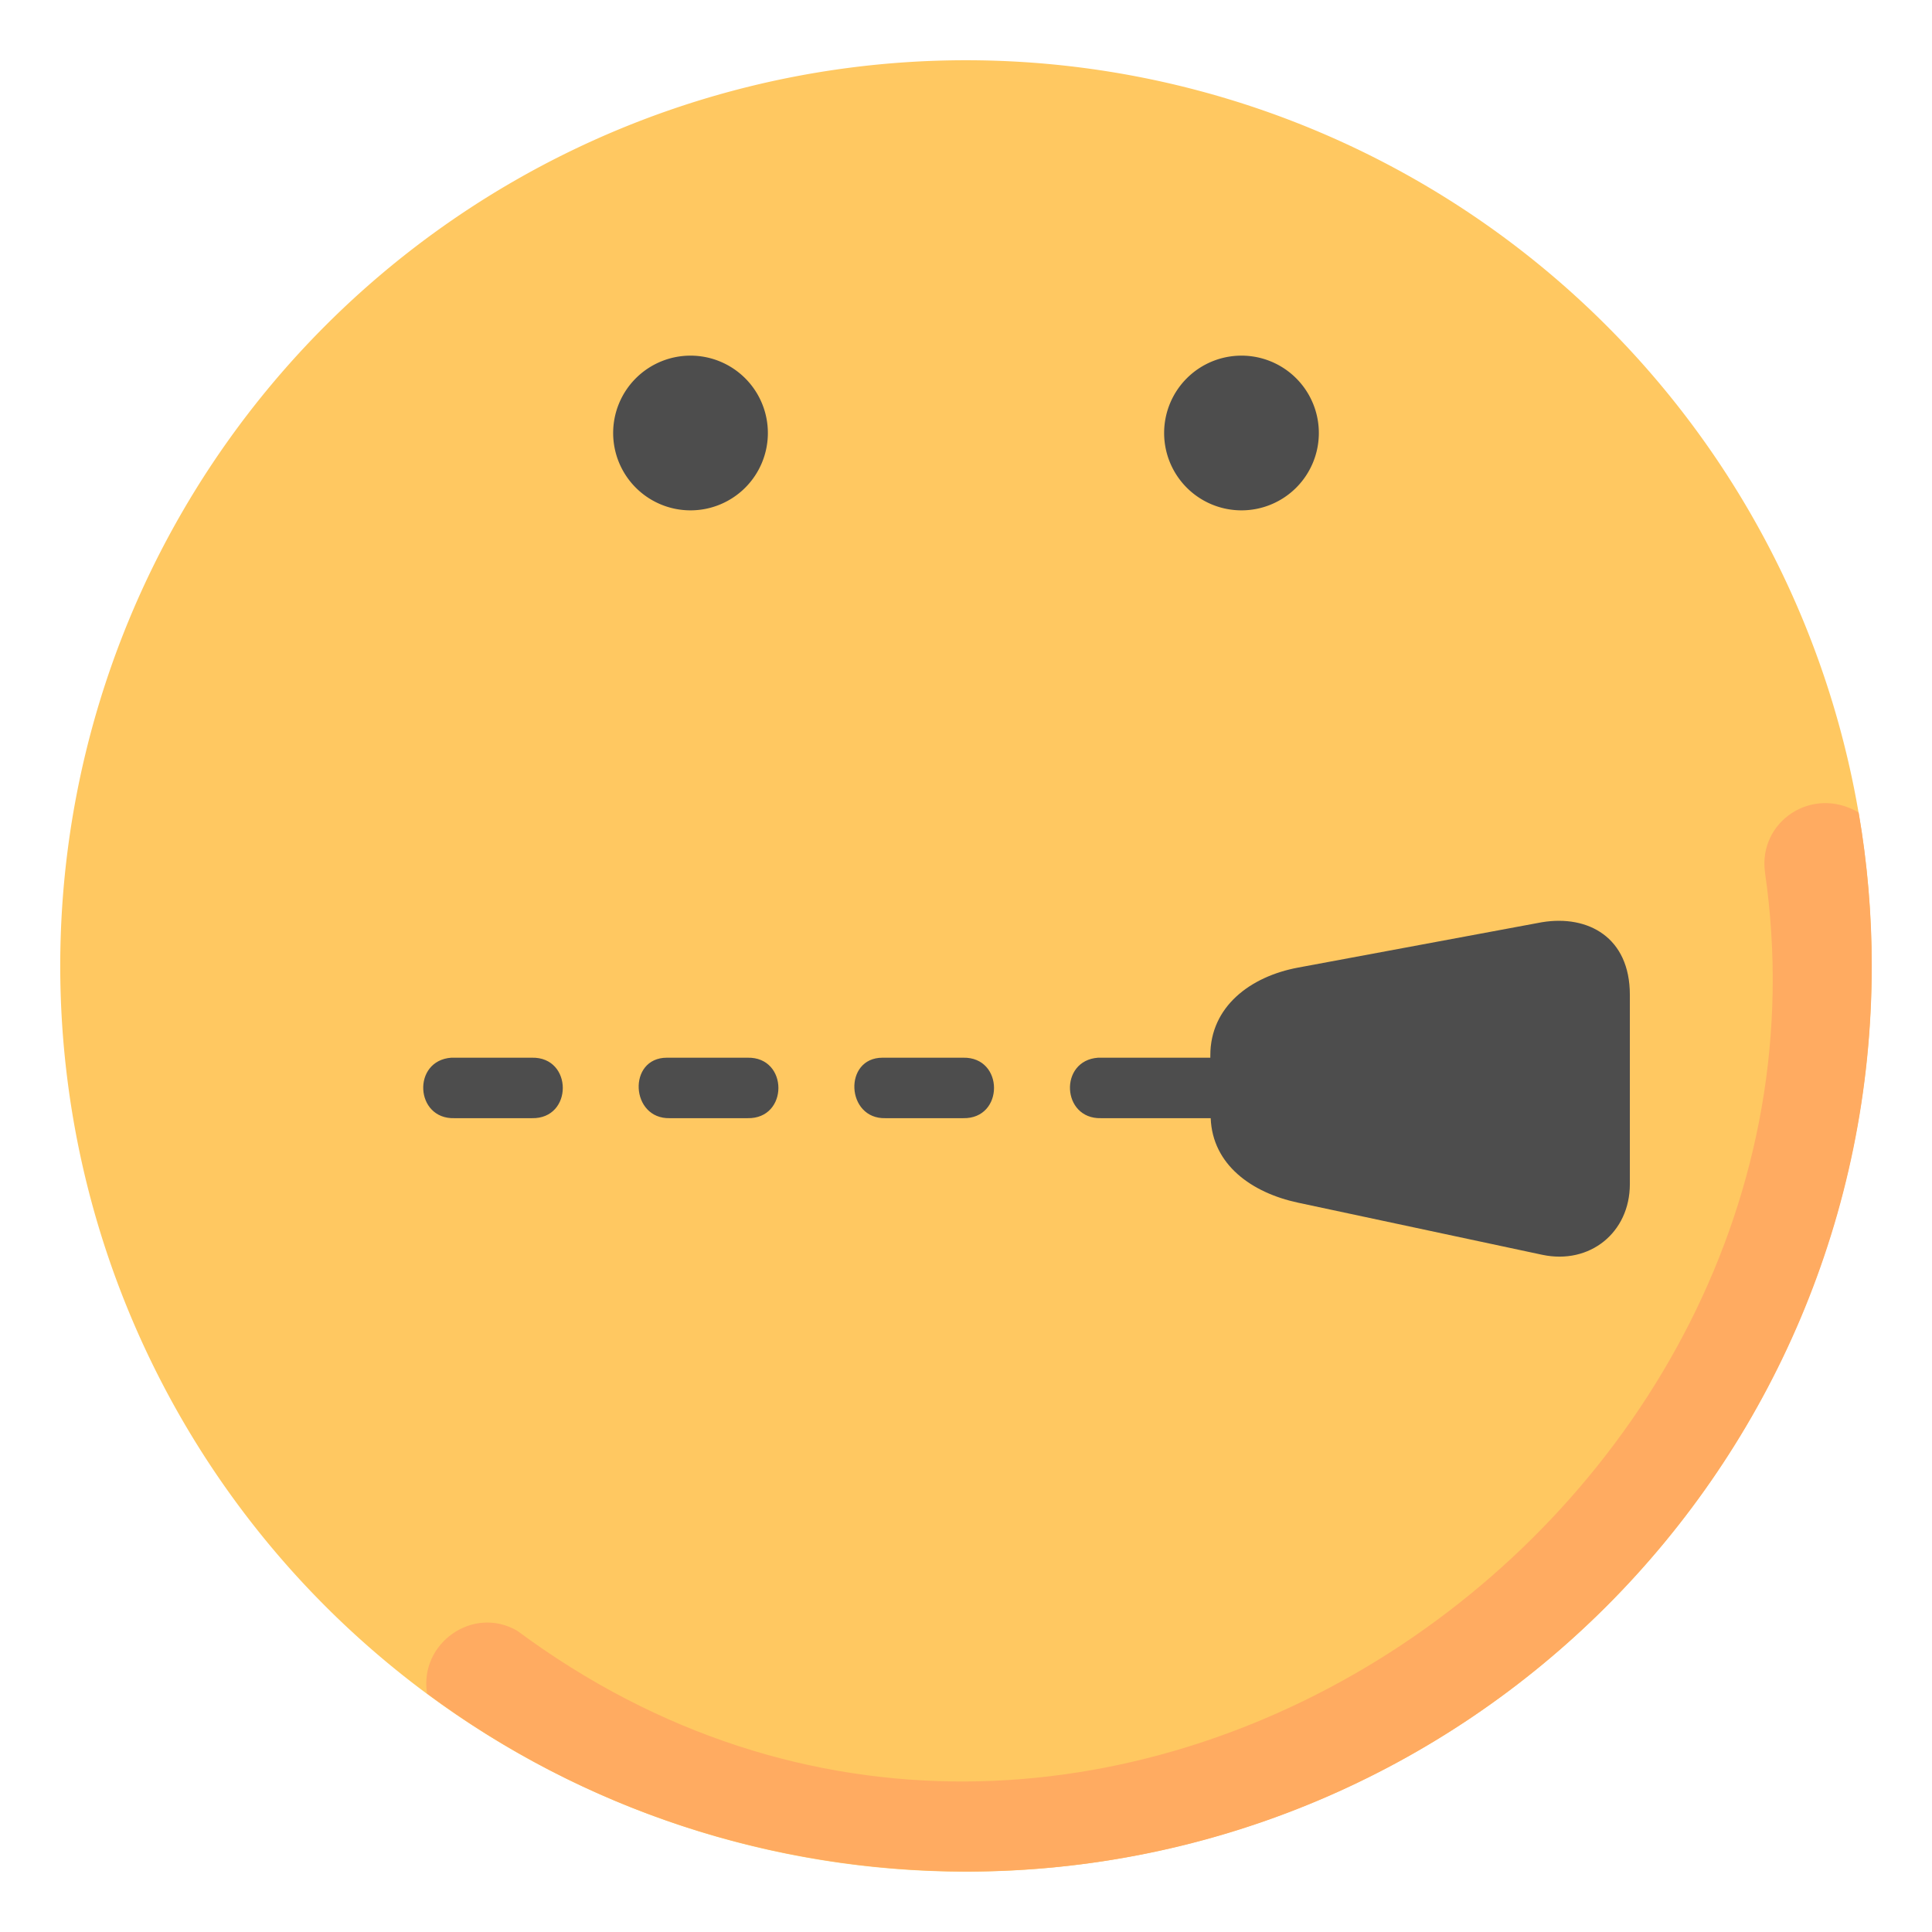 <svg id="svg4593" height="512" viewBox="0 0 16.933 16.933" width="512" xmlns="http://www.w3.org/2000/svg" xmlns:svg="http://www.w3.org/2000/svg"><clipPath id="clipPath5337"><path id="rect5339" d="m34.774 274.321h35.435v25.702h-35.435z"/></clipPath><clipPath id="clipPath4542"><path id="rect4544" d="m-535.214-48.848h501.574v185.586h-501.574z"/></clipPath><clipPath id="clipPath11017"><path id="rect11019" d="m36.669 153.503h29.654v28.999h-29.654z" transform="rotate(-90)" vector-effect="none"/></clipPath><clipPath id="clipPath11444"><path id="rect11446" d="m-143.933 265.779h28.84v29.104h-28.84z" transform="rotate(-90)" vector-effect="none"/></clipPath><clipPath id="clipPath11781"><rect id="rect11783" height="32.411" rx=".634" transform="rotate(-90)" width="32.941" x="-145.124" y="181.377"/></clipPath><clipPath id="clipPath11499"><path id="rect11501" d="m-551.399-9.261h16.064v16.347h-16.064z" vector-effect="none"/></clipPath><g id="layer1" transform="translate(0 -280.067)"><path id="path34863-8" d="m16.404 288.533a7.938 7.938 0 0 1 -7.938 7.938 7.938 7.938 0 0 1 -7.938-7.938 7.938 7.938 0 0 1 7.938-7.938 7.938 7.938 0 0 1 7.938 7.938z" fill="#ffc861" vector-effect="none"/><path id="path35244-8" d="m15.469 287.712c.82 5.664-5.937 10.352-10.934 6.649-.386-.227-.863.107-.792.549 1.365 1.016 3.022 1.557 4.724 1.56 4.384 0 7.938-3.554 7.938-7.938-0-.45-.038-.9-.115-1.344-.409-.24-.88.08-.821.523z" fill="#ffab61" font-variant-ligatures="normal" font-variant-position="normal" font-variant-caps="normal" font-variant-numeric="normal" font-variant-alternates="normal" font-feature-settings="normal" text-indent="0" text-align="start" text-decoration-line="none" text-decoration-style="solid" text-decoration-color="#000000" text-transform="none" text-orientation="mixed" white-space="normal" shape-padding="0" isolation="auto" mix-blend-mode="normal" solid-color="#000000" solid-opacity="1" vector-effect="none"/><g fill="#4d4d4d"><path id="path10354-7" d="m6.052 283.184a.678.678 0 0 0 -.678.678.678.678 0 0 0 .678.678.678.678 0 0 0 .678-.678.678.678 0 0 0 -.678-.678zm4.829 0a.678.678 0 0 0 -.678.678.678.678 0 0 0 .678.678.678.678 0 0 0 .678-.678.678.678 0 0 0 -.678-.678z" vector-effect="none"/><path id="rect19259" d="m51.004 30.5-8.074 1.502c-1.58.294-2.9 1.294-2.9 2.9v.08h-3.711c-1.303.091-1.21 2.034.096 2h3.627c.059 1.54 1.354 2.467 2.889 2.795l8.074 1.723c1.571.335 2.9-.731 2.9-2.338v-6.262c0-1.902-1.384-2.647-2.9-2.4zm-36.078 4.482c-1.304.095-1.203 2.04.104 2h2.562c1.362.03 1.362-2.029 0-2-.883-0-1.791 0-2.666 0zm7.131 0c-1.309 0-1.21 2.034.096 2h2.57c1.362.03 1.362-2.029 0-2-.926-0-1.867 0-2.666 0zm7.131 0c-1.303 0-1.21 2.034.096 2h2.57c1.362.03 1.362-2.029 0-2-.926-0-1.867 0-2.666 0z" transform="matrix(.265 0 0 .265 0 280.067)" vector-effect="none"/></g></g></svg>